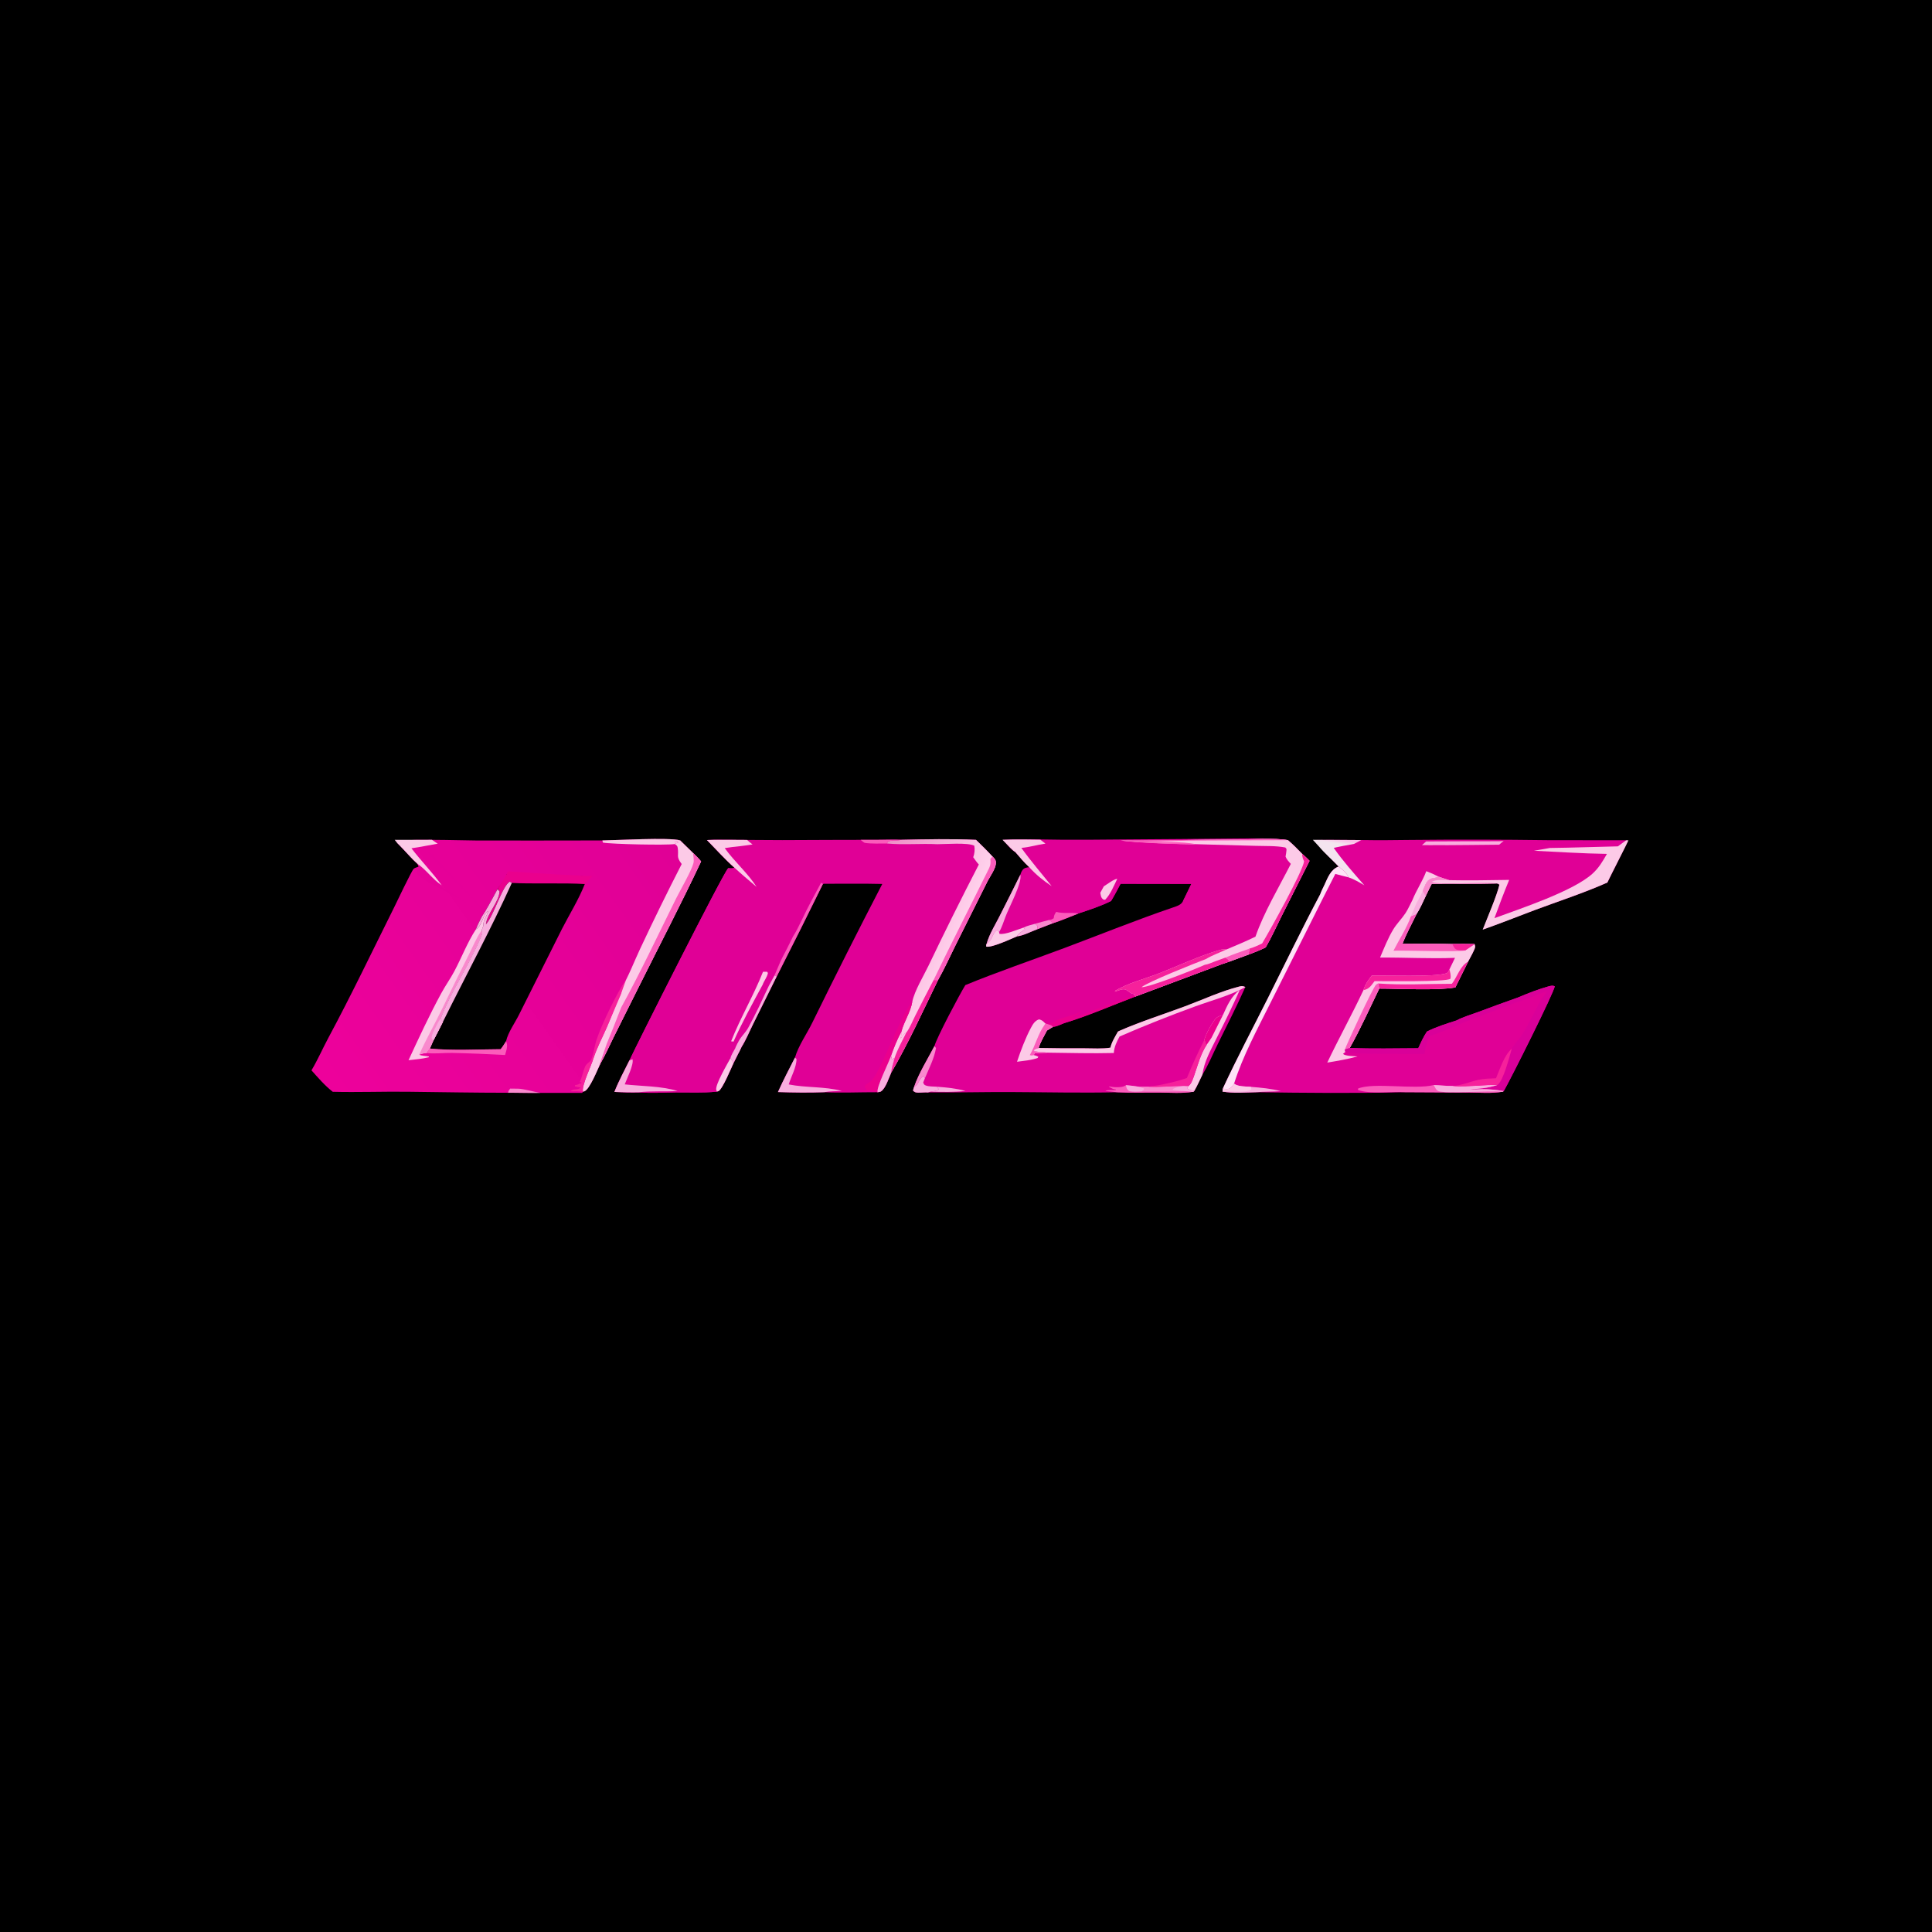 <?xml version="1.0" encoding="UTF-8" standalone="no"?>
<svg
   width="1080"
   height="1080"
   version="1.1"
   id="svg83"
   sodipodi:docname="ONZE_LOGO_TEX_BLACK (2).svg"
   inkscape:version="1.4.2 (ebf0e940, 2025-05-08)"
   inkscape:export-filename="ONZE_LOGO_TEX_BLACK_VECTOR_EDITED.svg"
   inkscape:export-xdpi="96"
   inkscape:export-ydpi="96"
   xmlns:inkscape="http://www.inkscape.org/namespaces/inkscape"
   xmlns:sodipodi="http://sodipodi.sourceforge.net/DTD/sodipodi-0.dtd"
   xmlns="http://www.w3.org/2000/svg"
   xmlns:svg="http://www.w3.org/2000/svg">
  <sodipodi:namedview
     id="namedview83"
     pagecolor="#ffffff"
     bordercolor="#000000"
     borderopacity="0.25"
     inkscape:showpageshadow="2"
     inkscape:pageopacity="0.0"
     inkscape:pagecheckerboard="0"
     inkscape:deskcolor="#d1d1d1"
     inkscape:zoom="1.798473"
     inkscape:cx="445.09982"
     inkscape:cy="520.44151"
     inkscape:window-width="3000"
     inkscape:window-height="1623"
     inkscape:window-x="7"
     inkscape:window-y="33"
     inkscape:window-maximized="0"
     inkscape:current-layer="svg83" />
  <path
     d="M 0,0 H 1080 V 1080 H 0 Z"
     id="path1"
     sodipodi:nodetypes="ccccc" />
  <defs
     id="defs2">
    <linearGradient
       id="gradient_0"
       gradientUnits="userSpaceOnUse"
       x1="376.309"
       y1="471.765"
       x2="183.215"
       y2="608.621">
      <stop
         offset="0"
         stop-color="#C90098"
         id="stop1"
         style="stop-color:#e00096;stop-opacity:1;" />
      <stop
         offset="1"
         stop-color="#ED019B"
         id="stop2" />
    </linearGradient>
  </defs>
  <path
     fill="url(#gradient_0)"
     d="m 223.946,473.068 c -0.695,-0.587 -1.279,-1.191 -1.9,-1.853 l 0.065,-1.045 c 2.182,-0.199 7.938,-0.657 9.751,-0.685 10.018,-0.151 23.349,0.179 35.093,0.364 24.945,0.058 44.755,-0.015 69.771,-0.038 8.393,-0.113 37.015,-1.765 43.466,-0.06 2.421,2.335 4.827,4.685 7.218,7.05 1.533,1.539 3.154,3.042 4.503,4.748 -11.104,23.588 -23.204,46.804 -34.848,70.136 l -14.088,28.201 c -2.391,4.79 -4.602,9.858 -7.274,14.488 -1.647,3.348 -6.037,14.703 -9.104,15.711 -0.239,0.078 -0.493,0.096 -0.74,0.144 l -0.388,0.711 c -6.506,0.005 -15.71,-0.016 -22.737,0.004 -5.438,-0.002 -13.293,-0.078 -18.674,-0.078 -18.744,-0.013 -37.486,-0.346 -56.151,-0.57 -13.959,-0.168 -27.939,0.383 -41.893,0.023 -4.381,-3.385 -8.213,-7.878 -11.898,-11.997 3.506,-5.866 6.209,-12.138 9.44,-18.151 12.848,-23.921 24.567,-48.481 36.686,-72.781 1.206,-2.419 9.849,-20.682 11.029,-21.762 0.528,-0.483 2.057,-0.89 2.754,-1.163 l -0.634,-1.569 c -3.331,-3.02 -6.349,-6.561 -9.447,-9.829 z"
     id="path2"
     sodipodi:nodetypes="ccccccccccccccccccccccccccc" />
  <path
     d="m 278.046,497.17 c 1.768,-2.888 4.937,-5.737 5.011,-8.317 0.154,-0.159 0.647,0.017 0.86,-0.043 3.934,0.222 12.599,0.8 16.715,0.867 9.324,1.072 18.814,-0.442 28.042,0.348 1.318,0.112 -0.165,0.425 1.104,0.381 -1.959,1.115 -1.916,1.598 -2.886,3.799 -3.343,8.549 -8.564,16.902 -12.76,25.098 l -23.938,47.796 c -2.229,4.535 -6.254,10.084 -7.295,14.935 -0.974,1.504 -1.905,3.108 -3.049,4.486 -12.909,0.056 -26.746,0.871 -39.576,-0.361 l 1.996,-4.525 2.529,-4.884 2.829,-5.599 -1.45,-1.544 c 6.025,-15.85 16.21,-30.337 22.673,-46.017 0.596,-1.444 0.917,-1.946 0.32,-3.375 l 1.005,-2.681 c -0.005,-0.254 -0.018,-0.509 -0.013,-0.764 0.045,-2.218 2.078,-5.293 2.842,-7.483 -3.207,1.746 -3.256,8.302 -7.03,10.313 1.007,-2.684 2.352,-5.192 3.658,-7.739 l 1.884,-2.944 c 2.325,-3.802 4.358,-7.85 6.53,-11.747 z"
     id="path3"
     sodipodi:nodetypes="cccccccccccccccccccccccccc" />
  <path
     fill="#ea008d"
     d="m 278.046,497.17 c 1.22,-2.372 3.164,-4.48 4.237,-7.092 0.154,-0.159 1.356,-2.304 1.73,-2.976 0.259,0.037 24.08,1.641 44.467,2.601 1.426,-0.004 -0.131,0.011 2.711,-0.033 -1.77,1.859 -2.622,2.736 -4.3,4.536 -10.657,-0.756 -30.908,-0.024 -40.775,-0.636 l -1.131,-0.708 c -4.181,2.208 -9.012,19.129 -13.355,23.866 0.583,-6.039 7.639,-12.883 7.591,-18.579 z"
     id="path4"
     sodipodi:nodetypes="ccccccccccc" />
  <path
     fill="#F8AEDE"
     d="M271.63 516.727C275.973 511.99 280.804 495.069 284.985 492.861L286.116 493.569C274.287 519.775 260.398 545.373 247.627 571.151L246.177 569.607C252.202 553.757 262.387 539.27 268.85 523.59C269.446 522.146 269.767 521.644 269.17 520.215L270.175 517.534C270.17 517.28 270.157 517.025 270.162 516.77C270.207 514.552 272.24 511.477 273.004 509.287C269.797 511.033 269.748 517.589 265.974 519.6C266.981 516.916 268.326 514.408 269.632 511.861L271.516 508.917C273.841 505.115 275.874 501.067 278.046 497.17L279.221 498.148C279.269 503.844 272.213 510.688 271.63 516.727Z"
     id="path5" />
  <path
     fill="#fccae7"
     d="m 377.2,471.838 c 0.987,-0.563 0.635,-0.502 1.611,-0.621 0.202,-0.025 0.406,-0.033 0.609,-0.05 -0.646,-0.155 -1.287,-0.306 -1.941,-0.423 l -0.476,-0.081 3.189,-0.912 c 2.421,2.335 4.827,4.685 7.218,7.05 1.533,1.539 3.154,3.042 4.503,4.748 -11.104,23.588 -23.204,46.804 -34.848,70.136 l -14.088,28.201 c -2.391,4.79 -4.602,9.858 -7.274,14.488 -1.647,3.348 -6.037,14.703 -9.104,15.711 -0.239,0.078 -0.493,0.096 -0.74,0.144 -0.797,-3.367 4.735,-14.599 5.896,-18.656 1.983,-6.021 5.048,-11.739 7.575,-17.55 2.728,-6.273 4.876,-12.721 7.971,-19.015 L 347.597,551.939 c 3.42,-5.305 7.276,-15.305 10.232,-21.513 7.469,-15.943 15.219,-31.753 23.246,-47.423 -3.292,-4.379 -1.522,-4.361 -2.221,-9.036 -0.195,-1.305 -0.641,-1.381 -1.654,-2.129 z"
     id="path6"
     sodipodi:nodetypes="ccccccccccccccsccccsc" />
  <path
     fill="#fb5cbb"
     d="m 387.41,476.801 c 1.533,1.539 3.154,3.042 4.503,4.748 -11.104,23.588 -23.204,46.804 -34.848,70.136 l -14.088,28.201 c -2.391,4.79 -4.602,9.858 -7.274,14.488 -0.539,1.114 -0.393,0.794 -1.08,2.335 l 4.469,-13.026 c 3.967,-9.692 4.375,-10.738 8.122,-20.441 10.911,-19.799 20.577,-40.516 30.623,-60.78 2.312,-4.664 8.617,-15.439 9.794,-19.936 0.426,-1.63 -0.053,-4.048 -0.221,-5.724 z"
     id="path7"
     sodipodi:nodetypes="ccccccccccc" />
  <path
     fill="#FCCAE7"
     d="M265.974 519.6C269.748 517.589 269.797 511.033 273.004 509.287C272.24 511.477 270.207 514.552 270.162 516.77C270.157 517.025 270.17 517.28 270.175 517.534L269.17 520.215C269.767 521.644 269.446 522.146 268.85 523.59C262.387 539.27 252.202 553.757 246.177 569.607L247.627 571.151L244.798 576.75L242.269 581.634L240.273 586.159C239.513 586.97 238.897 587.564 238.528 588.63C236.92 588.709 235.844 589.016 234.334 589.58C235.86 590.274 238.034 590.221 239.732 590.598L239.792 590.97C236.066 591.926 232.178 592.234 228.363 592.67C234.154 580.138 240.11 567.302 246.701 555.177C248.973 550.998 251.753 547.111 253.991 542.91C258.038 535.311 261.289 526.781 265.974 519.6Z"
     id="path8" />
  <path
     fill="#F989CD"
     d="M269.17 520.215C269.767 521.644 269.446 522.146 268.85 523.59C262.387 539.27 252.202 553.757 246.177 569.607L247.627 571.151L244.798 576.75L242.269 581.634L240.273 586.159C239.513 586.97 238.897 587.564 238.528 588.63C236.92 588.709 235.844 589.016 234.334 589.58C238.323 580.615 243.335 571.927 247.593 563.052C252.332 553.174 257.162 543.393 262.092 533.611C264.292 529.246 266.336 524.172 269.17 520.215Z"
     id="path9" />
  <path
     fill="#F8AEDE"
     d="M246.177 569.607L247.627 571.151L244.798 576.75L242.269 581.634C241.731 581.216 241.588 580.913 241.265 580.328C241.361 578.261 242.361 576.584 243.261 574.769C244.132 572.978 244.919 571.166 246.177 569.607Z"
     id="path10" />
  <path
     fill="#f6219b"
     d="m 223.946,473.068 -0.606,-2.833 c 2.984,-0.417 16.989,-0.961 20.097,0.276 0.736,0.293 0.713,0.451 1.266,1.104 -1.339,1.124 -2.145,1.115 -3.839,1.436 l -0.491,0.891 c -1.958,0.256 -3.888,0.529 -5.863,0.592 -0.971,0.031 -1.406,0.065 -2.256,0.483 0.988,3.863 11.433,13.539 14.436,17.825 -0.431,0.638 -0.677,0.961 -1.294,1.446 l 0.593,1.199 -0.96,-0.578 c 5.279,3.024 10.428,5.91 15.407,9.43 1.891,1.336 5.592,4.743 7.611,5.387 0.491,0.156 1.03,0.01 1.546,0.015 l 0.254,-0.558 c -1.552,-2.088 -3.607,-3.897 -4.935,-6.099 -1.27,-2.107 -3.928,-3.779 -5.694,-5.514 -2.664,-2.618 -19.126,-18.692 -19.911,-21.194 0.971,0.131 1.428,0.241 2.195,0.861 1.589,1.284 2.876,3.431 4.317,4.961 l 17.744,18.616 c 2.423,2.545 5.106,6.131 7.953,8.103 l -1.884,2.944 c -4.204,-3.922 -10.625,-8.053 -15.596,-10.994 -4.004,-2.369 -20.096,-9.358 -21.383,-13.291 0.469,-1.479 0.562,-1.417 1.893,-2.253 l -0.519,-0.857 -0.634,-1.569 c -3.331,-3.02 -6.349,-6.561 -9.447,-9.829 z"
     id="path11"
     sodipodi:nodetypes="ccscccscccccccccccccccccsccccc"
     style="fill:#e50098;fill-opacity:1" />
  <path
     fill="#fccae7"
     d="m 221.967,471.17 -1.324,-1.695 c 3.363,-0.038 18.27,-0.033 20.789,-0.024 0.232,8.5e-4 2.211,1.604 3.271,2.164 -4.81,0.794 -9.77,1.916 -14.708,2.575 5.376,7.073 11.749,13.485 16.911,20.684 -5.157,-3.357 -8.513,-8.592 -13.513,-11.977 -3.331,-3.02 -4.774,-4.824 -7.872,-8.092 z"
     id="path12"
     sodipodi:nodetypes="ccscccccc" />
  <path
     fill="#f6219b"
     d="m 325.52,610.26 c -1.851,-0.334 -3.88,-0.293 -5.761,-0.258 l -0.722,0.016 c 1.445,-1.726 4.059,-0.415 5.624,-2.09 -1.137,-0.123 -2.198,-0.334 -3.309,-0.601 l 0.105,-0.713 c 0.297,-0.063 1.534,-0.316 1.782,-0.419 0.281,-0.117 0.489,-0.386 0.78,-0.475 0.308,-0.096 0.645,-0.044 0.967,-0.065 l -0.08,-0.714 -0.876,0.018 c 1.332,-2.613 1.803,-5.794 2.962,-8.539 0.96,-2.273 2.763,-2.392 3.537,-4.242 1.502,-3.586 1.779,-7.574 3.047,-11.256 3.092,-8.975 11.149,-25.604 16.469,-33.498 l -3.166,8.915 c -2.735,6.288 -4.821,11.411 -7.549,17.684 -2.527,5.811 -5.592,11.529 -7.575,17.55 -1.161,4.057 -6.693,15.289 -5.896,18.656 z"
     id="path13"
     sodipodi:nodetypes="ccccccccccccccccsccc" />
  <path
     fill="#FB5CBB"
     d="M282.898 582.034C284.132 584.524 283.026 587.214 282.336 589.757C272.426 589.198 262.507 588.806 252.584 588.584C248.038 588.517 242.973 589.211 238.528 588.63C238.897 587.564 239.513 586.97 240.273 586.159C253.103 587.391 266.94 586.576 279.849 586.52C280.993 585.142 281.924 583.538 282.898 582.034Z"
     id="path14" />
  <path
     fill="#F8AEDE"
     d="M336.726 469.811C345.119 469.698 373.741 468.046 380.192 469.751L377.003 470.663L377.479 470.744C378.133 470.861 378.774 471.012 379.42 471.167C379.217 471.184 379.013 471.192 378.811 471.217C377.835 471.336 378.187 471.275 377.2 471.838C372.613 472.552 342.133 471.937 337.057 471.017L336.726 469.811Z"
     id="path15"
     style="fill:#fccae7;fill-opacity:1" />
  <path
     fill="#f989cd"
     d="m 284.06,610.867 c 0.119,-1.21 0.407,-1.348 1.143,-2.34 1.607,-0.022 2.713,0.044 4.348,0.051 2.983,0.012 9.533,1.931 12.528,2.352 -5.339,0.148 -10.961,-0.087 -16.342,-0.087 z"
     id="path16"
     sodipodi:nodetypes="cccccc" />
  <path
     fill="#e00096"
     d="m 560.665,469.495 c 10.858,-0.609 21.942,-0.167 32.823,-0.084 10.95,0.084 21.35,-0.041 32.886,-0.134 22.025,-0.126 42.811,-0.321 64.06,-0.528 7.917,0 22.476,-0.449 29.574,0.902 2.801,2.402 5.353,4.94 7.892,7.615 1.397,1.288 2.851,2.547 4.13,3.951 l -15.653,30.96 c -2.901,5.78 -5.599,11.837 -8.849,17.42 -3.133,1.532 -6.272,2.803 -9.547,4 l -10.646,3.909 -4.485,1.531 -48.236,18.071 c -13.072,4.919 -26.463,10.865 -39.806,14.851 -1.877,0.736 -4.152,1.952 -6.164,2.042 l -3.401,2.065 c -1.494,3.014 -3.759,6.544 -4.613,9.755 8.606,0.171 17.215,0.233 25.823,0.185 4.605,0 9.752,0.386 14.281,-0.366 0.669,-3.082 2.683,-6.26 4.205,-8.992 0.425,-0.204 0.847,-0.415 1.279,-0.604 11.751,-5.124 24.353,-9.086 36.39,-13.58 9.764,-3.645 20.12,-8.475 30.17,-10.985 1.579,-0.394 1.922,-0.296 3.396,0.257 -4.856,10.836 -10.263,21.424 -15.517,32.071 -2.749,5.571 -5.194,11.61 -8.466,16.866 -1.494,3.063 -2.882,6.292 -4.611,9.223 l -0.616,0.418 c -6.105,1.035 -13.081,0.46 -19.281,0.435 -7.708,-0.031 -15.522,0.193 -23.217,-0.163 -19.784,0.44 -39.663,-0.038 -59.456,-0.118 -15.432,-0.062 -30.862,0.333 -46.293,0.212 -1.827,-0.136 -3.643,0.152 -5.47,0.103 -1.367,-0.036 -1.971,-0.175 -2.894,-1.163 l 0.605,-2.017 c 2.629,-7.676 7.597,-15.594 11.391,-22.838 1.341,-4.868 14.042,-28.849 17.286,-34.096 18.134,-7.456 36.952,-13.826 55.329,-20.712 20.277,-7.597 40.553,-15.825 61.044,-22.781 2.112,-0.758 4.253,-1.327 5.293,-3.474 l 4.683,-9.605 -39.585,-0.061 c -1.717,3.227 -3.392,6.481 -5.282,9.61 -5.761,2.887 -12.211,4.965 -18.316,7.006 -4.706,1.847 -9.404,3.851 -14.206,5.428 l -8.64,3.34 c -3.347,1.214 -7.989,3.658 -11.424,4.009 -3.28,1.391 -14.372,6.548 -17.236,5.721 -0.03,-0.805 -0.122,-0.928 0.273,-1.67 1.452,-5.481 5.547,-11.785 8.035,-17.007 3.679,-7.112 7.178,-14.331 10.763,-21.492 0.232,-0.79 0.721,-1.946 1.206,-2.602 0.965,-1.306 2.295,-1.415 3.777,-1.611 -2.841,-2.627 -5.297,-5.546 -7.804,-8.488 -2.409,-1.214 -5.009,-4.802 -6.88,-6.785 z"
     id="path17"
     sodipodi:nodetypes="ccccccccccccccccccccccccscccscccccccccccccccccccccccccc" />
  <path
     fill="#fccae7"
     d="m 626.441,469.814 c 21.718,0.284 42.811,-0.526 64.06,-0.528 7.917,0 22.409,-0.986 29.507,0.365 2.801,2.402 5.353,4.94 7.892,7.615 1.397,1.288 2.851,2.547 4.13,3.951 l -15.653,30.96 c -2.901,5.78 -5.599,11.837 -8.849,17.42 -3.133,1.532 -6.272,2.803 -9.547,4 l -10.646,3.909 -4.485,1.531 -48.236,18.071 -0.663,-0.813 0.582,-0.53 c -1.434,-0.112 -2.034,-0.321 -3.204,-1.188 -0.578,-0.428 -1.11,-0.865 -1.745,-1.208 -1.855,-1.002 -4.407,0.404 -6.361,1.005 l 0.465,-0.796 -0.548,0.457 c 7.151,-4.429 16.671,-6.789 24.508,-9.829 11.17,-4.334 22.833,-9.893 34.335,-13.199 1.311,-0.377 2.269,-0.392 3.611,-0.248 5.441,-2.309 10.916,-4.552 16.222,-7.161 4.637,-13.476 13.231,-27.836 19.767,-40.68 -1.182,-1.296 -2.331,-2.412 -2.958,-4.088 0.211,-1.119 0.411,-2.21 0.501,-3.346 0.093,-1.177 0.038,-0.916 -0.657,-1.733 -5.329,-1.016 -11.242,-0.744 -16.663,-0.916 l -33.463,-0.929 c -7.162,0.214 -34.559,-0.963 -41.902,-2.092 z"
     id="path18"
     sodipodi:nodetypes="ccccccccccccccscccccccccccccc" />
  <path
     fill="#F6219B"
     d="M634.533 555.765C633.099 555.653 632.499 555.444 631.329 554.577C630.751 554.149 630.219 553.712 629.584 553.369C627.729 552.367 625.177 553.773 623.223 554.374L623.688 553.578L623.14 554.035C630.291 549.606 639.811 547.246 647.648 544.206C658.818 539.872 670.481 534.313 681.983 531.007C683.294 530.63 684.252 530.615 685.594 530.759C681.909 532.501 677.579 533.992 674.143 536.109C668.888 538.066 640.773 549.244 638.121 551.881C642.785 551.862 668.16 541.778 673.498 539.327C675.286 539.089 677.033 538.243 678.718 537.604L685.042 535.287C686.16 535.958 686.673 536.377 687.335 537.506L682.85 539.037L634.614 557.108L633.951 556.295L634.533 555.765Z"
     id="path19" />
  <path
     fill="#F6219B"
     d="M727.9 477.266C729.297 478.554 730.751 479.813 732.03 481.217L716.377 512.177C713.476 517.957 710.778 524.014 707.528 529.597C704.395 531.129 701.256 532.4 697.981 533.597L698.444 530.276C700.939 529.601 703.194 528.507 705.524 527.413C709.987 519.961 727.987 487.691 728.989 481.55C728.515 480.409 728.047 479.333 727.95 478.087C727.929 477.814 727.917 477.54 727.9 477.266Z"
     id="path20" />
  <path
     fill="#fb5cbb"
     d="m 626.441,469.814 c 21.205,0.166 42.811,-0.526 64.06,-0.528 7.917,0 22.409,-0.986 29.507,0.365 l -55.294,0.252 c -8.028,0.087 -16.033,0.765 -24.066,0.758 8.146,0.315 20.125,-0.452 27.695,1.245 -7.162,0.214 -34.361,-0.687 -41.902,-2.092 z"
     id="path21"
     sodipodi:nodetypes="ccccccc" />
  <path
     fill="#FB5CBB"
     d="M685.042 535.287C689.382 533.406 694.003 531.927 698.444 530.276L697.981 533.597L687.335 537.506C686.673 536.377 686.16 535.958 685.042 535.287Z"
     id="path22" />
  <path
     fill="#F6219B"
     d="M617.051 495.452C617.83 492.854 619.362 488.358 622.12 487.243C623.678 486.613 624.7 487.335 626.103 487.915C626.096 488.884 625.944 490.091 626.119 491.03C638.785 492.768 652.139 491.908 664.919 491.858L667.528 492.486C668.192 494.136 667.814 495.811 667.102 497.451C666.237 499.442 664.305 502.907 662.364 503.805L661.301 503.702L665.984 494.097L626.399 494.036C624.682 497.263 623.007 500.517 621.117 503.646C615.356 506.533 608.906 508.611 602.801 510.652C598.095 512.499 593.397 514.503 588.595 516.08C587.965 515.405 587.193 514.85 586.476 514.267C587.591 514.106 588.152 513.981 589.043 513.277C589.182 512.182 589.32 511.411 589.932 510.49C590.098 510.24 590.272 509.995 590.442 509.747C591.332 508.072 593.999 506.908 594.584 505.204C595.184 503.456 593.351 501.912 594.329 499.889C597.631 500.416 600.293 505.133 603.523 505.516C606.407 505.859 611.388 504.221 614.474 503.817C615.342 502.245 614.592 500.993 615.057 499.1C615.756 497.905 616.393 496.67 617.051 495.452Z"
     id="path23"
     style="fill:#e00096;fill-opacity:1" />
  <path
     fill="#FCCAE7"
     d="M617.051 495.452C619.089 494.215 622.289 491.632 624.58 491.224C622.676 495.094 620.805 499.904 617.746 503.017L616.746 502.839C615.347 501.708 615.454 500.819 615.057 499.1C615.756 497.905 616.393 496.67 617.051 495.452Z"
     id="path24" />
  <path
     fill="#FB5CBB"
     d="M590.442 509.747C594.567 510.876 598.707 509.888 602.801 510.652C598.095 512.499 593.397 514.503 588.595 516.08C587.965 515.405 587.193 514.85 586.476 514.267C587.591 514.106 588.152 513.981 589.043 513.277C589.182 512.182 589.32 511.411 589.932 510.49C590.098 510.24 590.272 509.995 590.442 509.747Z"
     id="path25" />
  <path
     fill="#FCCAE7"
     d="M624.939 576.648C625.364 576.444 625.786 576.233 626.218 576.044C637.969 570.92 650.571 566.958 662.608 562.464C672.372 558.819 682.728 553.989 692.778 551.479C694.357 551.085 694.7 551.183 696.174 551.736C688.299 556.351 676.859 559.385 668.133 562.582C653.867 567.762 639.763 573.378 625.84 579.419C624.248 582.373 622.828 585.212 622.628 588.635C610.267 588.945 597.818 588.581 585.452 588.446C583.22 588.108 580.992 588.161 578.745 587.736C578.015 587.598 578.337 587.769 577.841 587.039C578.73 586.389 579.585 586.142 580.63 585.821C589.236 585.992 597.845 586.054 606.453 586.006C611.058 586.006 616.205 586.392 620.734 585.64C621.403 582.558 623.417 579.38 624.939 576.648Z"
     id="path26" />
  <path
     fill="#FCCAE7"
     d="M683.593 567.476C686.17 561.818 688.103 557.174 693.105 553.261C689.013 562.398 684.674 571.422 680.092 580.323C676.992 586.724 673.013 593.504 672.191 600.673C670.697 603.736 669.309 606.965 667.58 609.896C666.15 609.553 664.679 609.401 663.628 608.292L664.284 607.14C665.982 605.871 666.518 603.875 667.281 601.97C669.457 595.9 671.065 589.116 674.723 583.761L673.69 583.471C673.661 582.346 673.781 582.63 673.439 581.776C673.373 581.611 673.292 581.452 673.219 581.29C674.007 578.271 676.126 574.516 677.796 571.858C679.589 569.004 680.314 568.23 683.593 567.476Z"
     id="path27" />
  <path
     fill="#EA008D"
     d="M673.219 581.29C674.007 578.271 676.126 574.516 677.796 571.858C679.589 569.004 680.314 568.23 683.593 567.476L677.268 580.061C676.432 581.295 675.623 582.573 674.723 583.761L673.69 583.471C673.661 582.346 673.781 582.63 673.439 581.776C673.373 581.611 673.292 581.452 673.219 581.29Z"
     id="path28" />
  <path
     fill="#FCCAE7"
     d="M568.513 593.531C570.564 587.45 573.202 580.326 576.232 574.676C577.337 572.615 578.493 570.547 580.841 569.83C582.638 570.257 583.046 570.874 584.355 572.132L584.643 572.289C586.194 572.644 587.52 572.788 588.644 574.001L585.243 576.066C583.749 579.08 581.484 582.61 580.63 585.821C579.585 586.142 578.73 586.389 577.841 587.039C578.337 587.769 578.015 587.598 578.745 587.736C580.992 588.161 583.22 588.108 585.452 588.446C583.13 588.509 580.811 588.637 578.496 588.829C577.981 589.602 578.102 589.248 577.966 589.816C578.9 590.007 579.599 590.291 580.448 590.723L580.027 591.412C576.453 592.713 572.28 592.999 568.513 593.531Z"
     id="path29" />
  <path
     fill="#FB5CBB"
     d="M584.355 572.132L584.643 572.289C586.194 572.644 587.52 572.788 588.644 574.001L585.243 576.066C583.749 579.08 581.484 582.61 580.63 585.821C579.585 586.142 578.73 586.389 577.841 587.039C578.337 587.769 578.015 587.598 578.745 587.736C580.992 588.161 583.22 588.108 585.452 588.446C583.13 588.509 580.811 588.637 578.496 588.829C577.981 589.602 578.102 589.248 577.966 589.816C576.852 590.052 576.822 590.158 575.659 589.799C578.804 584.459 580.151 578.155 583.795 573.089L584.355 572.132Z"
     id="path30" />
  <path
     fill="#fccae7"
     d="m 560.373,469.436 c 7.331,-0.293 17.079,-0.1 21.197,-0.029 l 2.847,2.177 c -5.065,0.75 -8.843,2.001 -13.473,2.394 5.302,7.386 11.289,14.278 16.951,21.387 -4.83,-3.196 -8.667,-6.314 -12.546,-10.597 -2.841,-2.627 -5.297,-5.546 -7.804,-8.488 -1.64,-0.912 -3.632,-3.352 -7.172,-6.844 z"
     id="path31"
     sodipodi:nodetypes="cccccccc" />
  <path
     fill="#FB5CBB"
     d="M624.466 610.586C622.31 610.236 620.109 610.074 617.935 609.847C618.664 609.16 622.575 609.405 623.71 609.388L623.689 608.976C622.394 609.042 621.217 608.193 620.054 607.634L620.047 607.335C622.236 607.79 626.798 608.135 628.827 606.984C629.026 606.872 629.215 606.744 629.409 606.624C631.874 606.808 634.273 607.098 636.711 607.506L642.068 607.499C648.567 607.863 655.088 607.051 661.598 607.032L664.284 607.14L663.628 608.292C664.679 609.401 666.15 609.553 667.58 609.896L666.964 610.314C660.859 611.349 653.883 610.774 647.683 610.749C639.975 610.718 632.161 610.942 624.466 610.586Z"
     id="path32" />
  <path
     fill="#F989CD"
     d="M661.598 607.032L664.284 607.14L663.628 608.292C664.679 609.401 666.15 609.553 667.58 609.896L666.964 610.314C665.687 610.118 664.343 610.094 663.052 609.997C654.786 610.168 646.518 610.204 638.251 610.105C639.115 609.487 639.443 609.545 639.679 608.467L636.711 607.506L642.068 607.499C648.567 607.863 655.088 607.051 661.598 607.032Z"
     id="path33" />
  <path
     fill="#F8AEDE"
     d="M661.598 607.032L664.284 607.14L663.628 608.292C664.679 609.401 666.15 609.553 667.58 609.896L666.964 610.314C665.687 610.118 664.343 610.094 663.052 609.997C660.621 609.709 658.25 609.7 655.81 609.275L655.542 608.778C657.465 607.736 659.478 607.435 661.598 607.032Z"
     id="path34" />
  <path
     fill="#F8AEDE"
     d="M629.409 606.624C631.874 606.808 634.273 607.098 636.711 607.506L639.679 608.467C639.443 609.545 639.115 609.487 638.251 610.105C635.841 610.204 633.363 610.508 631.026 609.82C629.7 608.624 629.773 608.309 629.409 606.624Z"
     id="path35" />
  <path
     fill="#F6219B"
     d="M673.219 581.29C673.292 581.452 673.373 581.611 673.439 581.776C673.781 582.63 673.661 582.346 673.69 583.471L674.723 583.761C671.065 589.116 669.457 595.9 667.281 601.97C666.518 603.875 665.982 605.871 664.284 607.14L661.598 607.032C655.088 607.051 648.567 607.863 642.068 607.499C643.884 606.965 645.83 606.991 647.692 606.631C652.877 605.629 658.548 604.386 663.496 602.578C666.449 595.354 669.693 588.252 673.219 581.29Z"
     id="path36" />
  <path
     fill="#F8AEDE"
     d="M570.366 488.981C571.61 493.228 563.935 507.434 562.07 512.476C561.002 515.212 560.044 518.549 558.497 521.012L557.615 519.848C555.895 520.617 555.253 522.505 554.434 524.144C553.634 525.747 553.05 526.477 551.568 527.48C553.02 521.999 557.115 515.695 559.603 510.473C563.282 503.361 566.781 496.142 570.366 488.981Z"
     id="path37" />
  <path
     fill="#FCCAE7"
     d="M558.497 521.012L558.674 522C561.802 522.705 569.004 519.507 572.209 518.505L572.949 519.442C571.651 520.583 568.908 521.902 568.531 523.429C565.251 524.82 554.159 529.977 551.295 529.15C551.265 528.345 551.173 528.222 551.568 527.48C553.05 526.477 553.634 525.747 554.434 524.144C555.253 522.505 555.895 520.617 557.615 519.848L558.497 521.012Z"
     id="path38" />
  <path
     fill="#EA008D"
     d="M588.324 571.72C592.706 568.334 600.512 568.102 603.57 565.691C603.783 565.523 603.986 565.342 604.194 565.168L604.326 565.467C603.043 566.769 601.799 567.433 600.162 568.242L599.517 568.556L599.805 568.857C603.107 568.403 607.074 566.321 610.259 565.132L633.951 556.295L634.614 557.108C621.542 562.027 608.151 567.973 594.808 571.959C592.931 572.695 590.656 573.911 588.644 574.001C587.52 572.788 586.194 572.644 584.643 572.289C585.951 572.218 587.06 572.025 588.324 571.72Z"
     id="path39" />
  <path
     fill="#F8AEDE"
     d="M510.958 607.603C511.833 606.988 512.459 606.582 513.036 605.656C514.037 604.05 514.507 602.352 516.278 601.563L517.021 602.754L516.061 605.15C516.498 606.117 516.533 606.445 517.611 606.826C519.336 607.436 521.751 607.345 523.589 607.469L524.837 608.903C524.024 609.993 521.571 609.879 520.19 610.25L518.717 610.68C516.89 610.544 515.074 610.832 513.247 610.783C511.88 610.747 511.276 610.608 510.353 609.62L510.958 607.603Z"
     id="path40" />
  <path
     fill="#F989CD"
     d="M522.349 584.765L523.232 585.859C522.29 591.542 519.268 597.426 517.021 602.754L516.278 601.563C514.507 602.352 514.037 604.05 513.036 605.656C512.459 606.582 511.833 606.988 510.958 607.603C513.587 599.927 518.555 592.009 522.349 584.765Z"
     id="path41" />
  <path
     fill="#F8AEDE"
     d="M572.209 518.505C574.1 517.502 576.539 517.028 578.599 516.405L579.856 517.504C579.897 518.117 579.999 518.81 579.955 519.42C576.608 520.634 571.966 523.078 568.531 523.429C568.908 521.902 571.651 520.583 572.949 519.442L572.209 518.505Z"
     id="path42" />
  <path
     fill="#F8AEDE"
     d="M523.589 607.469C529.072 607.882 534.404 608.394 539.725 609.834C533.265 610.576 526.682 610.413 520.19 610.25C521.571 609.879 524.024 609.993 524.837 608.903L523.589 607.469Z"
     id="path43" />
  <path
     fill="#F989CD"
     d="M578.599 516.405C581.184 515.605 583.86 514.972 586.476 514.267C587.193 514.85 587.965 515.405 588.595 516.08L579.955 519.42C579.999 518.81 579.897 518.117 579.856 517.504L578.599 516.405Z"
     id="path44" />
  <path
     fill="#e00096"
     d="m 408.947,469.468 c 9.893,0.062 18.778,0.133 28.329,0.16 17.979,-0.078 35.807,-0.165 53.952,-0.172 4.226,-0.045 8.474,-0.178 12.698,-0.021 13.73,-0.303 27.968,-0.583 41.683,0.04 3.152,3.05 6.255,6.109 9.224,9.338 1.179,1.345 1.905,1.747 1.865,3.672 -0.058,2.888 -3.044,7.142 -4.471,9.734 l -18.191,36.387 c -3.191,6.377 -6.159,13.078 -9.696,19.261 -8.383,17.203 -16.529,35.254 -26.167,51.774 -1.204,2.723 -3.214,8.958 -5.717,10.45 -0.536,0.32 -1.297,0.393 -1.904,0.473 -9.913,-0.035 -20.055,0.451 -29.932,-0.007 -8.534,0.306 -17.217,0.187 -25.749,-0.089 2.922,-6.545 6.281,-12.901 9.527,-19.291 1.888,-6.626 6.767,-13.453 9.791,-19.716 12.706,-25.921 25.711,-51.696 39.01,-77.319 -10.925,-0.27 -21.914,-0.084 -32.845,-0.106 l -0.341,0.063 c -8.479,17.297 -17.088,34.529 -25.828,51.696 l -13.201,26.649 c -2.106,4.233 -4.035,9.012 -6.573,12.981 l -1.611,3.314 -2.746,5.49 c -1.232,2.578 -6.31,15.007 -8.537,15.765 -0.253,0.087 -0.523,0.113 -0.784,0.169 l -0.3,0.11 c -7.428,0.717 -15.182,0.338 -22.649,0.387 -6.811,0.046 -14.018,0.539 -20.794,-0.046 -4.518,0.103 -9.01,-0.048 -13.524,-0.211 2.355,-6.005 5.5,-11.8 8.366,-17.576 3.574,-7.874 52.658,-105.291 55.245,-107.515 1.052,0.079 1.954,0.193 2.994,-0.038 0.189,-0.042 0.373,-0.107 0.56,-0.161 -5.407,-4.78 -10.374,-10.384 -15.457,-15.528 4.575,-0.202 9.193,-0.076 13.773,-0.116 z"
     id="path45"
     sodipodi:nodetypes="cccccccccccccccccccccccccccccccccsccc" />
  <path
     fill="#E00096"
     d="M410.631 485.112L411.888 485.92L410.991 486.088C409.788 486.306 408.599 486.392 407.381 486.48C408.178 489.603 410.57 490.802 413.172 492.343C418.923 495.747 440.076 506.596 442.772 512.138C438.741 515.723 428.44 537.489 426.526 543.237C421.302 556.461 413.951 568.803 408.696 582.101C398.865 592.03 405.671 602.288 388.265 608.402C391.58 608.076 394.896 607.703 398.224 607.539C396.274 608.251 394.221 608.305 392.43 609.201C392.188 609.322 391.23 609.682 390.94 609.794C394.091 610.15 397.341 609.713 400.433 610.272C393.005 610.989 385.251 610.61 377.784 610.659C370.973 610.705 363.766 611.198 356.99 610.613C352.472 610.716 347.98 610.565 343.466 610.402C345.821 604.397 348.966 598.602 351.832 592.826C355.406 584.952 404.49 487.535 407.077 485.311C408.129 485.39 409.031 485.504 410.071 485.273C410.26 485.231 410.444 485.166 410.631 485.112Z"
     id="path46" />
  <path
     fill="#F8AEDE"
     d="M351.832 592.826L353.544 592.12C354.536 594.811 350.303 603.247 349.232 606.175C358.891 607.245 369.457 607.039 378.768 609.853C371.581 610.385 364.07 609.688 356.99 610.613C352.472 610.716 347.98 610.565 343.466 610.402C345.821 604.397 348.966 598.602 351.832 592.826Z"
     id="path47" />
  <path
     fill="#F6219B"
     d="m 395.174,469.584 c 4.575,-0.202 9.193,-0.047 13.773,-0.087 3.29,0.273 7.538,-0.348 10.591,0.627 0.378,1.156 0.667,1.286 0.215,2.467 -1.942,0.31 -3.864,0.498 -5.825,0.639 l -0.5,0.812 c -1.889,0.275 -3.743,0.499 -5.648,0.617 l -0.493,0.424 c 0.659,4.088 16.55,16.523 15.364,19.816 l -2.229,0.505 c 2.526,2.122 5.606,3.661 8.596,5.028 5.606,2.563 9.508,7.39 14.732,10.503 -2.093,-3.811 -7.01,-7.679 -10.008,-10.937 -1.68,-1.827 -16.799,-18.82 -17.1,-19.902 -0.083,-0.298 0.159,-0.596 0.239,-0.895 2.228,0.533 21.806,26.264 27.486,30.081 0.232,0.155 0.457,0.319 0.689,0.474 0.139,0.093 0.282,0.18 0.424,0.27 l 1.577,-3.177 c 2.828,-7.062 6.696,-12.564 8.414,-20.178 3.144,0.515 6.764,0.304 9.674,1.626 -1.31,2.018 -5.615,1.134 -7.052,3.521 l 2.347,1.031 -0.086,1.186 -0.341,0.063 c -8.479,17.297 -17.088,34.529 -25.828,51.696 l -13.201,26.649 c -2.106,4.233 -4.035,9.012 -6.573,12.981 l -1.611,3.314 -2.746,5.49 c -1.232,2.578 -6.31,15.007 -8.537,15.765 -0.253,0.087 -0.523,0.113 -0.784,0.169 l -0.3,0.11 c -3.092,-0.559 -6.342,-0.122 -9.493,-0.478 0.29,-0.112 1.248,-0.472 1.49,-0.593 1.791,-0.896 3.844,-0.95 5.794,-1.662 -3.328,0.164 -6.644,0.537 -9.959,0.863 17.406,-6.114 10.6,-16.372 20.431,-26.301 5.255,-13.298 12.606,-25.64 17.83,-38.864 1.914,-5.748 12.215,-27.514 16.246,-31.099 -2.696,-5.542 -23.849,-16.391 -29.6,-19.795 -2.602,-1.541 -4.994,-2.74 -5.791,-5.863 1.218,-0.088 2.407,-0.174 3.61,-0.392 l 0.897,-0.168 -1.257,-0.808 c -5.407,-4.78 -10.374,-10.384 -15.457,-15.528 z"
     id="path48"
     style="fill:#e00096;fill-opacity:1"
     sodipodi:nodetypes="ccccccccccsccsccsccccccccccccccccccccccccccccc" />
  <path
     fill="#f8aede"
     d="m 395.174,469.584 c 4.575,-0.202 9.203,-0.076 13.783,-0.116 3.433,0.024 5.49,0.045 8.676,0.054 0.598,0.57 1.76,1.573 3.044,2.541 -1.942,0.31 -4.397,0.635 -6.749,0.923 -2.934,0.251 -5.884,0.691 -8.8,1.107 5.411,7.576 12.873,13.942 17.835,21.716 -6.003,-5.086 -9.109,-7.71 -12.332,-10.697 -5.407,-4.78 -10.374,-10.384 -15.457,-15.528 z"
     id="path49"
     sodipodi:nodetypes="cccccccccc"
     style="fill:#fccae7;fill-opacity:1" />
  <path
     fill="#FCCAE7"
     d="M426.526 543.237L428.815 543.239L429.276 543.915C428.779 546.38 427.139 548.165 426.311 550.488C420.704 560.861 414.851 571.503 410.035 582.255L408.696 582.101C413.951 568.803 421.302 556.461 426.526 543.237Z"
     id="path50" />
  <path
     fill="#fb5cbb"
     d="m 448.07,514.582 c 3.776,-8.106 7.073,-13.813 10.946,-21.161 l 0.997,0.677 c -8.479,17.297 -17.088,34.529 -25.828,51.696 l -1.241,-0.511 c 5.195,-12.566 4.247,-9.145 10.404,-21.878 0.757,-1.083 1.662,-2.816 2.231,-3.843 z"
     id="path51"
     sodipodi:nodetypes="cccccccc" />
  <path
     fill="#F8AEDE"
     d="M432.944 545.283L434.185 545.794L420.984 572.443C418.878 576.676 416.949 581.455 414.411 585.424L412.8 588.738C412.39 587.561 411.854 586.818 411.081 585.846L412.323 583.227C413.824 579.681 416.523 577.701 418.306 574.442C422.436 566.895 426.1 558.965 429.744 551.168L432.944 545.283Z"
     id="path52" />
  <path
     fill="#F8AEDE"
     d="M412.323 583.227L413.713 583.65L414.411 585.424L412.8 588.738C412.39 587.561 411.854 586.818 411.081 585.846L412.323 583.227Z"
     id="path53" />
  <path
     fill="#FCCAE7"
     d="M408.328 591.542L410.054 594.228C408.822 596.806 403.744 609.235 401.517 609.993C401.264 610.08 400.994 610.106 400.733 610.162C400.615 609.843 400.45 609.538 400.379 609.206C399.767 606.322 406.664 594.585 408.328 591.542Z"
     id="path54" />
  <path
     fill="#F8AEDE"
     d="M411.081 585.846C411.854 586.818 412.39 587.561 412.8 588.738L410.054 594.228L408.328 591.542C408.753 589.634 410.162 587.592 411.081 585.846Z"
     id="path55" />
  <defs
     id="defs56">
    <linearGradient
       id="gradient_1"
       gradientUnits="userSpaceOnUse"
       x1="480.948"
       y1="507.188"
       x2="532.536"
       y2="529.352">
      <stop
         offset="0"
         stop-color="#EE8EC7"
         id="stop55" />
      <stop
         offset="1"
         stop-color="#FFD0EB"
         id="stop56" />
    </linearGradient>
  </defs>
  <path
     fill="url(#gradient_1)"
     d="M503.926 469.434C517.656 469.131 531.894 468.851 545.609 469.474C548.761 472.524 551.864 475.583 554.833 478.812C556.012 480.157 556.738 480.559 556.698 482.484C556.64 485.372 553.654 489.626 552.227 492.218L534.036 528.605C530.845 534.982 527.877 541.683 524.34 547.866C515.957 565.069 507.811 583.12 498.173 599.64C498.443 596.843 499.34 594.106 500.068 591.398L498.627 592.355L498.09 590.231C499.697 585.636 501.528 581.094 503.848 576.812C505.323 570.912 508.994 565.984 510.01 559.809C511.27 553.791 516.3 545.54 519.035 539.841C528.117 520.84 537.496 501.981 547.168 483.273C546 482.012 545.036 480.594 544.032 479.201C544.78 477.24 545.038 474.799 544.623 472.74C540.934 470.886 528.52 471.92 523.974 471.915C514.557 471.46 505.097 472.383 495.724 471.525L496.367 470.489C498.178 469.461 501.277 470.074 503.465 469.551C503.619 469.514 503.772 469.473 503.926 469.434Z"
     id="path56" />
  <path
     fill="#FB5CBB"
     d="M554.833 478.812C556.012 480.157 556.738 480.559 556.698 482.484C556.64 485.372 553.654 489.626 552.227 492.218L534.036 528.605C530.845 534.982 527.877 541.683 524.34 547.866L521.882 547.838C531.742 527.373 542.175 507.084 552.233 486.703C553.309 484.704 553.87 483.313 553.685 480.992C553.661 480.692 553.629 480.393 553.601 480.094L554.833 478.812Z"
     id="path57" />
  <path
     fill="#F6219B"
     d="M521.882 547.838L524.34 547.866C515.957 565.069 507.811 583.12 498.173 599.64C498.443 596.843 499.34 594.106 500.068 591.398L498.627 592.355L498.09 590.231C499.697 585.636 501.528 581.094 503.848 576.812C503.798 578.115 503.828 579.33 503.446 580.586L503.836 580.039C504.662 578.897 505.246 577.865 506.589 577.297C508.651 574.577 510.192 570.591 511.754 567.519C515.076 560.931 518.452 554.37 521.882 547.838Z"
     id="path58" />
  <path
     fill="#FCCAE7"
     d="M503.848 576.812C503.798 578.115 503.828 579.33 503.446 580.586L503.836 580.039C504.662 578.897 505.246 577.865 506.589 577.297C504.367 581.919 501.688 586.533 500.068 591.398L498.627 592.355L498.09 590.231C499.697 585.636 501.528 581.094 503.848 576.812Z"
     id="path59" />
  <path
     fill="#EA008D"
     d="M490.552 610.563C487.699 609.636 483.823 609.925 480.809 609.838C482.066 609.345 483.168 609.845 484.533 609.323L483.323 607.493C483.899 606.145 485.271 605.487 486.471 604.736C491.551 601.557 503.178 567.579 510.01 559.809C508.994 565.984 505.323 570.912 503.848 576.812C501.528 581.094 499.697 585.636 498.09 590.231L498.627 592.355L500.068 591.398C499.34 594.106 498.443 596.843 498.173 599.64C496.969 602.363 494.959 608.598 492.456 610.09C491.92 610.41 491.159 610.483 490.552 610.563Z"
     id="path60" />
  <path
     fill="#F8AEDE"
     d="M498.09 590.231L498.627 592.355L500.068 591.398C499.34 594.106 498.443 596.843 498.173 599.64C496.969 602.363 494.959 608.598 492.456 610.09C491.92 610.41 491.159 610.483 490.552 610.563C489.867 607.681 496.733 594.264 498.09 590.231Z"
     id="path61" />
  <path
     fill="#F8AEDE"
     d="M444.398 591.176L445.251 592.007C445.272 596.479 442.229 601.896 440.895 606.203C450.736 608.163 460.765 607.237 470.592 609.836C467.35 610.025 463.796 609.953 460.62 610.556C452.086 610.862 443.403 610.743 434.871 610.467C437.793 603.922 441.152 597.566 444.398 591.176Z"
     id="path62" />
  <path
     fill="#fb5cbb"
     d="m 491.228,469.455 c 4.226,-0.045 8.439,-0.072 12.698,-0.021 -0.154,0.039 -0.307,0.08 -0.461,0.117 -2.188,0.523 -5.287,-0.09 -7.098,0.938 l -0.643,1.036 c -4.013,-0.028 -8.424,0.254 -12.378,-0.362 -0.893,-0.496 -1.38,-0.986 -2.27,-1.692 3.374,-0.037 6.753,0.012 10.152,-0.016 z"
     id="path63"
     sodipodi:nodetypes="ccccccccc" />
  <path
     fill="#EA008D"
     d="m 736.038,469.566 c 8.985,-0.158 17.997,0.012 26.893,0.038 8.398,0.178 16.811,-0.003 25.21,-0.069 25.743,-0.263 51.488,-0.221 77.23,0.126 14.549,0.055 28.908,0.029 43.684,0.053 l 0.885,0.676 c -2.708,5.557 -9.128,18.362 -11.416,22.96 -13.154,5.848 -27.185,10.394 -40.684,15.433 -8.357,2.983 -16.06,6.216 -28.828,10.773 2.378,-5.989 7.869,-19.184 9.162,-24.994 -0.98,-0.699 -0.461,-0.484 -1.53,-0.708 -12.099,0.37 -24.206,0 -36.305,0.213 -1.131,2.285 -2.296,4.559 -3.367,6.873 -1.6,3.237 -3.068,6.886 -5.05,9.887 -2.639,5.452 -5.703,10.995 -7.884,16.632 9.272,0.064 18.561,0.014 27.829,0.279 4.143,-0.045 8.286,-0.034 12.429,0.036 0.608,1.486 0.263,2.129 -0.388,3.576 -0.954,2.122 -2.15,4.187 -3.242,6.243 l -7.134,14.404 c -11.105,1.835 -30.655,0.626 -42.519,0.622 -5.346,11.011 -10.47,22.504 -16.481,33.157 12.684,0.608 25.572,0.196 38.278,0.188 1.47,-3.223 2.885,-6.356 4.849,-9.317 5.114,-2.604 11.074,-4.461 16.537,-6.206 3.64,-1.969 8.101,-3.23 12.003,-4.679 7.441,-2.803 14.912,-5.526 22.411,-8.17 5.597,-2.394 11.496,-4.667 17.359,-6.304 1.382,-0.262 1.829,-0.464 3.127,0.015 0.125,2.535 -24.752,52.184 -28.493,58.637 l -0.696,0.358 c -5.989,1.053 -12.914,0.447 -19.013,0.432 l -35.411,-0.183 c -27.662,0.688 -55.651,0.38 -83.329,0.023 -6.042,0.116 -12.819,0.714 -18.75,-0.375 -0.038,-0.579 0.096,-1.146 0.182,-1.719 7.891,-17.056 16.775,-33.771 25.2,-50.574 9.693,-19.329 19.077,-38.9 29.221,-57.993 0.58,-1.728 1.532,-3.473 2.304,-5.136 1.911,-4.112 3.502,-8.742 7.986,-10.384 -3.591,-3.778 -7.591,-7.524 -10.92,-11.513 -0.999,-1.195 -1.432,-1.747 -1.339,-3.31 z"
     id="path64"
     style="fill:#e00096;fill-opacity:1"
     sodipodi:nodetypes="cccccccccccccccccccccccccccccccccccccccccc" />
  <path
     fill="#fccae7"
     d="m 789.599,503.032 c 2.186,-5.491 5.609,-10.429 7.705,-16.041 2.395,0.889 4.594,1.877 6.855,3.06 -0.214,0.099 -0.424,0.208 -0.642,0.298 -0.808,0.331 -1.246,0.394 -2.066,0.512 -1.542,0.222 -2.811,0.795 -3.718,2.11 -1.004,1.456 -1.718,3.607 -2.45,5.234 l 1.689,2.735 c -1.6,3.237 -3.068,6.886 -5.05,9.887 -2.639,5.452 -5.703,10.995 -7.884,16.632 9.272,0.064 18.561,0.014 27.829,0.279 4.143,-0.045 8.286,-0.034 12.429,0.036 0.608,1.486 0.263,2.129 -0.388,3.576 -0.954,2.122 -2.15,4.187 -3.242,6.243 l -7.134,14.404 c -11.105,1.835 -30.655,0.626 -42.519,0.622 -5.346,11.011 -10.47,22.504 -16.481,33.157 -0.922,0.299 -1.865,0.567 -2.761,0.934 l 0.287,1.402 c -0.529,0.309 -0.872,0.627 -1.313,1.045 1.547,1.293 5.95,1.177 8.132,1.391 -5.592,1.561 -11.205,2.496 -16.924,3.449 6.481,-13.625 13.798,-26.852 20.229,-40.508 0.867,-3.076 2.67,-5.614 4.605,-8.092 8.683,-0.179 34.811,0.762 41.333,-1.185 1.438,-0.429 1.457,-1.073 2.128,-2.342 l 3.11,-6.429 c -13.859,0.558 -27.995,-0.254 -41.901,-0.154 2.232,-5.245 4.481,-10.994 7.453,-15.853 1.969,-3.219 4.717,-5.869 6.786,-9.018 1.487,-2.263 2.616,-4.976 3.903,-7.384 z"
     id="path65"
     sodipodi:nodetypes="ccccscccccccccccccccccccccccssc" />
  <path
     fill="#FB5CBB"
     d="M788.754 512.145L791.922 510.827C789.283 516.279 786.219 521.822 784.038 527.459C793.31 527.523 802.599 527.473 811.867 527.738C816.01 527.693 820.153 527.704 824.296 527.774L819.112 531.28C815.261 532.307 786.276 531.19 778.967 531.45C782.158 525.165 786.389 518.74 788.754 512.145Z"
     id="path66" />
  <path
     fill="#F6219B"
     d="M811.867 527.738C816.01 527.693 820.153 527.704 824.296 527.774L819.112 531.28C817.833 531.226 815.857 531.364 814.656 530.985C812.921 530.437 812.67 529.22 811.867 527.738Z"
     id="path67" />
  <path
     fill="#F6219B"
     d="M810.248 541.87C810.657 543.649 811.233 545.334 810.774 547.152C808.3 549.002 774.316 548.417 768.381 548.467C766.521 550.891 765.419 552.927 762.182 553.489C763.049 550.413 764.852 547.875 766.787 545.397C775.47 545.218 801.598 546.159 808.12 544.212C809.558 543.783 809.577 543.139 810.248 541.87Z"
     id="path68" />
  <path
     fill="#F6219B"
     d="M811.601 549.937C814.62 546.119 816.225 539.862 820.666 537.593L813.532 551.997C802.427 553.832 782.877 552.623 771.013 552.619L770.341 549.77C783.863 550.763 798.017 549.979 811.601 549.937Z"
     id="path69" />
  <path
     fill="#FB5CBB"
     d="M751.771 586.71C753.215 582.816 767.317 552.366 769.186 550.467C769.501 550.146 769.956 550.002 770.341 549.77L771.013 552.619C765.667 563.63 760.543 575.123 754.532 585.776C753.61 586.075 752.667 586.343 751.771 586.71Z"
     id="path70" />
  <path
     fill="#F8AEDE"
     d="M791.964 504.575C793.243 502.626 794.215 500.289 795.283 498.205L796.972 500.94C795.372 504.177 793.904 507.826 791.922 510.827L788.754 512.145L791.964 504.575Z"
     id="path71" />
  <path
     fill="#fccae7"
     d="m 909.055,469.714 1.279,0.003 c -2.246,4.748 -9.753,19.227 -11.81,23.633 -13.154,5.848 -27.185,10.394 -40.684,15.433 -5.991,2.345 -22.101,8.521 -29.027,10.923 2.627,-6.787 8.068,-19.334 9.361,-25.144 -0.98,-0.699 -0.461,-0.484 -1.53,-0.708 -12.099,0.37 -24.206,0 -36.305,0.213 -1.131,2.285 -2.296,4.559 -3.367,6.873 l -1.689,-2.735 c 0.732,-1.627 1.446,-3.778 2.45,-5.234 0.907,-1.315 2.176,-1.888 3.718,-2.11 0.82,-0.118 1.258,-0.181 2.066,-0.512 0.218,-0.09 0.428,-0.199 0.642,-0.298 1.991,0.667 3.976,1.376 5.992,1.963 11.15,0.265 22.343,-0.007 33.494,-0.147 -2.77,6.667 -5.782,14.595 -8.236,21.385 14.6,-5.378 43.822,-14.977 54.718,-24.793 3.652,-3.291 5.75,-6.903 8.161,-11.126 -13.789,-0.203 -27.297,-1.123 -40.819,-1.762 3.194,-0.483 8.895,-1.548 8.895,-1.548 14.074,-0.162 23.411,-0.605 38.029,-0.902 z"
     id="path72"
     sodipodi:nodetypes="cccccccccccsccccccccscc" />
  <path
     fill="#F989CD"
     d="M804.159 490.051C806.15 490.718 808.135 491.427 810.151 492.014C807.586 492.028 802.382 491.469 800.385 492.954C806.549 495.19 828.052 492.528 836.644 493.854C824.545 494.224 812.438 493.854 800.339 494.067C799.208 496.352 798.043 498.626 796.972 500.94L795.283 498.205C796.015 496.578 796.729 494.427 797.733 492.971C798.64 491.656 799.909 491.083 801.451 490.861C802.271 490.743 802.709 490.68 803.517 490.349C803.735 490.259 803.945 490.15 804.159 490.051Z"
     id="path73" />
  <path
     fill="#FEE3F7"
     d="M748.297 484.389C750.197 485.878 753.033 488.091 753.772 490.418C751.334 489.796 748.87 489.225 746.455 488.517C744.258 492.885 742.038 497.242 739.796 501.587L709.852 561.286C702.632 575.755 694.765 590.303 689.851 605.766C688.994 607.026 688.249 608.234 686.694 608.699C685.701 608.995 684.539 608.741 683.586 608.476C691.477 591.42 700.361 574.705 708.786 557.902C718.479 538.573 727.863 519.002 738.007 499.909C738.587 498.181 739.539 496.436 740.311 494.773C742.222 490.661 743.813 486.031 748.297 484.389Z"
     id="path74" />
  <path
     fill="#fee3f7"
     d="m 848.61,557.592 c 5.597,-2.394 11.496,-4.667 17.359,-6.304 l -1.769,1.639 0.19,0.505 c 0.204,0.553 0.19,0.339 0.189,0.65 -5.899,2.256 -11.835,4.689 -17.857,6.594 -9.862,3.701 -19.699,7.469 -29.511,11.304 -5.873,2.784 -11.921,5.186 -18.104,7.191 -1.494,3.389 -2.381,6.342 -2.791,10.055 -8.35,-0.293 -38.691,0.331 -44.258,-1.114 l -0.287,-1.402 c 0.896,-0.367 1.839,-0.635 2.761,-0.934 12.684,0.608 25.572,0.196 38.278,0.188 1.47,-3.223 2.885,-6.356 4.849,-9.317 5.114,-2.604 11.074,-4.461 16.537,-6.206 3.64,-1.969 8.101,-3.23 12.003,-4.679 7.441,-2.803 14.912,-5.526 22.411,-8.17 z"
     id="path75"
     sodipodi:nodetypes="ccccccccccccccccc"
     style="fill:#d90099;fill-opacity:1" />
  <path
     fill="#fccae7"
     d="m 865.969,551.288 c 1.382,-0.262 1.829,-0.464 3.127,0.015 0.125,2.535 -24.752,52.184 -28.493,58.637 -3.85,-0.681 -7.944,-1.102 -11.855,-1.099 -2.348,0.002 -4.621,0.335 -6.966,0.037 l 0.003,-0.018 c 4.902,-0.143 10.118,-0.675 14.79,-2.211 0.187,-0.061 0.372,-0.129 0.558,-0.193 3.31,-2.352 6.596,-15.663 7.95,-20.226 1.317,-2.614 3.867,-4.934 5.5,-7.461 4.008,-6.204 7.061,-12.955 10.627,-19.41 1.026,-1.857 2.554,-3.312 3.369,-5.277 0.001,-0.311 0.015,-0.097 -0.189,-0.65 l -0.19,-0.505 z"
     id="path76"
     sodipodi:nodetypes="cccsccccccscccc"
     style="fill:#d90099;fill-opacity:1" />
  <path
     fill="#FB5CBB"
     d="M826.674 606.869C830.174 606.597 833.623 606.462 837.133 606.456C836.947 606.52 836.762 606.588 836.575 606.649C831.903 608.185 826.687 608.717 821.785 608.86L821.782 608.878C824.127 609.176 826.4 608.843 828.748 608.841C832.659 608.838 836.753 609.259 840.603 609.94L839.907 610.298C833.918 611.351 826.993 610.745 820.894 610.73L785.483 610.547C778.071 609.975 765.533 611.792 759.127 609.273L759.113 608.538C767.905 604.869 790.697 609.26 801.492 606.546C804.932 606.652 808.451 607.123 811.875 607.045C816.74 607.606 821.789 607.053 826.674 606.869Z"
     id="path77" />
  <path
     fill="#F8AEDE"
     d="M826.674 606.869C830.174 606.597 833.623 606.462 837.133 606.456C836.947 606.52 836.762 606.588 836.575 606.649C831.903 608.185 826.687 608.717 821.785 608.86L821.782 608.878C824.127 609.176 826.4 608.843 828.748 608.841C832.659 608.838 836.753 609.259 840.603 609.94L839.907 610.298C832.362 609.473 808.891 611.586 804.173 609.951C802.723 609.448 802.202 607.792 801.492 606.546C804.932 606.652 808.451 607.123 811.875 607.045C816.74 607.606 821.789 607.053 826.674 606.869Z"
     id="path78" />
  <defs
     id="defs79">
    <linearGradient
       id="gradient_2"
       gradientUnits="userSpaceOnUse"
       x1="750.344"
       y1="469.46"
       x2="749.993"
       y2="471.892">
      <stop
         offset="0"
         stop-color="#FCBDE7"
         id="stop78" />
      <stop
         offset="1"
         stop-color="#F4E4EF"
         id="stop79" />
    </linearGradient>
  </defs>
  <path
     fill="url(#gradient_2)"
     d="m 733.883,469.458 c 3.193,0.089 19.201,0.019 22.313,0.096 1.669,0.041 2.485,0.044 4.758,0.06 l -4.049,2.154 c -5.29,0.938 -6.949,1.25 -11.351,2.187 5.131,7.359 11.231,14.182 17.126,20.94 -2.913,-1.717 -5.687,-3.393 -8.908,-4.478 -0.739,-2.327 -3.575,-4.54 -5.475,-6.029 -3.591,-3.778 -7.753,-7.309 -11.082,-11.297 -0.999,-1.195 -1.809,-1.855 -3.332,-3.633 z"
     id="path79"
     sodipodi:nodetypes="ccccccccccc"
     style="fill:url(#gradient_2)" />
  <path
     fill="#F6219B"
     d="M836.262 602.756C838.536 597.617 840.775 589.929 845.083 586.23C843.729 590.793 840.443 604.104 837.133 606.456C833.623 606.462 830.174 606.597 826.674 606.869C821.789 607.053 816.74 607.606 811.875 607.045C817.017 606.845 821.408 604.746 826.387 603.643C829.581 602.936 833 602.893 836.262 602.756Z"
     id="path80" />
  <path
     fill="#F8AEDE"
     d="M683.586 608.476C684.539 608.741 685.701 608.995 686.694 608.699C688.249 608.234 688.994 607.026 689.851 605.766C691.983 607.53 696.484 607.327 699.258 607.557C704.906 608.023 710.459 608.478 715.955 609.962C711.367 610.308 706.71 610.142 702.154 610.57C696.112 610.686 689.335 611.284 683.404 610.195C683.366 609.616 683.5 609.049 683.586 608.476Z"
     id="path81" />
  <path
     fill="#FCCAE7"
     d="M683.586 608.476C684.539 608.741 685.701 608.995 686.694 608.699C688.249 608.234 688.994 607.026 689.851 605.766C691.983 607.53 696.484 607.327 699.258 607.557L699.535 608.977C696.018 611.26 687.746 609.62 683.404 610.195C683.366 609.616 683.5 609.049 683.586 608.476Z"
     id="path82" />
  <path
     fill="#f8aede"
     d="m 797.22,470.365 c 5.812,-0.022 35.731,-0.158 40.713,-0.112 l 2.629,-0.143 c -0.539,0.436 -1.795,1.368 -2.512,2.083 -4.463,0.019 -30.556,0.384 -36.268,0.234 -1.682,0.108 -4.561,-0.045 -6.889,-0.004 z"
     id="path83"
     sodipodi:nodetypes="ccccccc" />
</svg>

